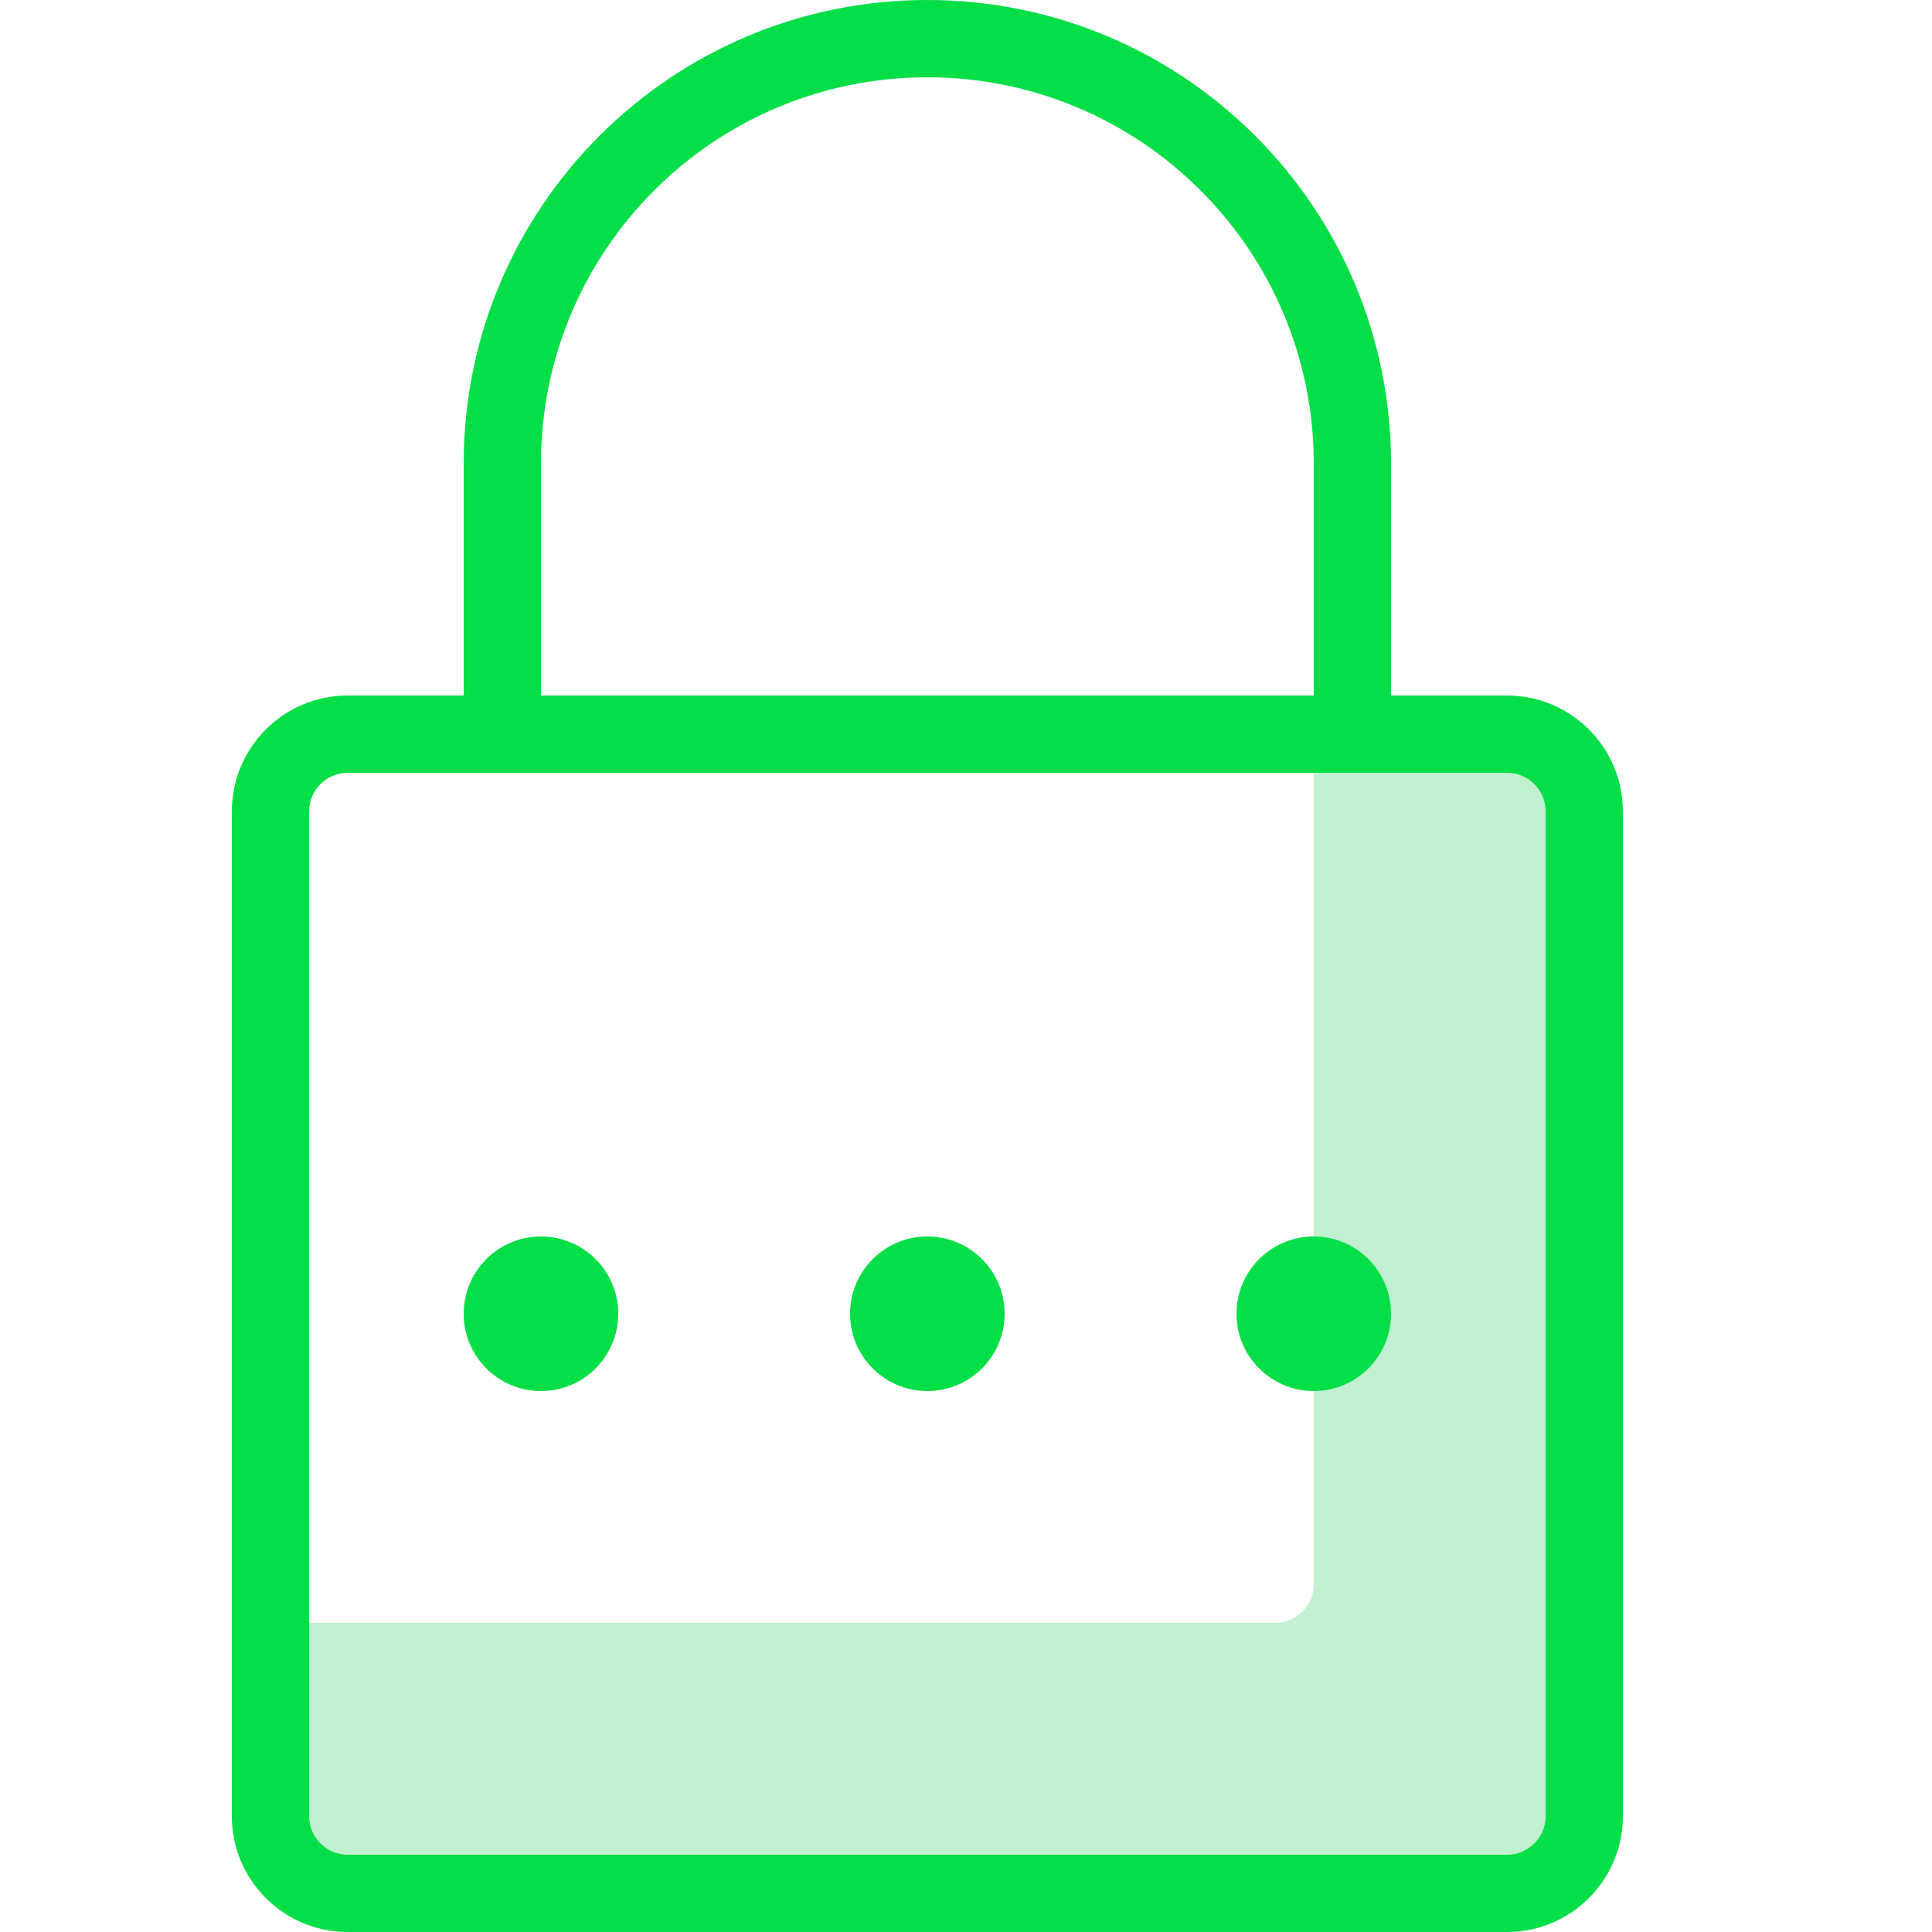 <svg width="64" height="64" viewBox="0 0 64 64" fill="none" xmlns="http://www.w3.org/2000/svg">
<g clip-path="url(#clip0)">
<path d="M49.92 25.6H43.52V52.48C43.519 53.187 42.947 53.759 42.24 53.76H10.24V60.16C10.241 60.867 10.814 61.439 11.52 61.44H49.92C50.627 61.439 51.199 60.867 51.2 60.16V26.88V26.88C51.199 26.174 50.627 25.601 49.92 25.6H49.92Z" fill="#C1F1D0"/>
<path d="M33.28 43.52C33.28 44.934 32.134 46.08 30.72 46.08C29.306 46.08 28.16 44.934 28.16 43.52C28.16 42.106 29.306 40.96 30.72 40.96C32.134 40.96 33.28 42.106 33.28 43.52ZM17.92 40.96C16.506 40.96 15.36 42.106 15.36 43.52C15.36 44.934 16.506 46.08 17.92 46.08C19.334 46.08 20.48 44.934 20.48 43.52C20.48 42.106 19.334 40.96 17.92 40.96ZM43.52 40.96C42.106 40.96 40.96 42.106 40.96 43.52C40.96 44.934 42.106 46.08 43.52 46.08C44.934 46.08 46.08 44.934 46.08 43.52C46.08 42.106 44.934 40.96 43.52 40.96ZM53.76 26.88V60.16C53.76 62.281 52.041 64 49.92 64H11.52C9.399 64 7.68 62.281 7.68 60.16V26.88C7.68 24.759 9.399 23.04 11.52 23.04H15.36V15.36V15.36C15.36 6.877 22.237 0 30.72 0C39.203 -1.28091e-06 46.08 6.877 46.08 15.36V23.04H49.92C52.041 23.04 53.76 24.759 53.76 26.88V26.88ZM17.92 23.04H43.52V15.36C43.52 8.291 37.789 2.56 30.72 2.56C23.651 2.56 17.92 8.291 17.92 15.36V23.04ZM51.2 26.88V26.88C51.199 26.173 50.627 25.601 49.92 25.6H11.52C10.814 25.601 10.241 26.173 10.24 26.88V60.16V60.16C10.241 60.867 10.814 61.439 11.52 61.44H49.92C50.627 61.439 51.199 60.867 51.2 60.16V26.88Z" fill="#04DE47"/>
</g>
<defs>
<clipPath id="clip0">
<rect width="64" height="64" fill="white"/>
</clipPath>
</defs>
</svg>
